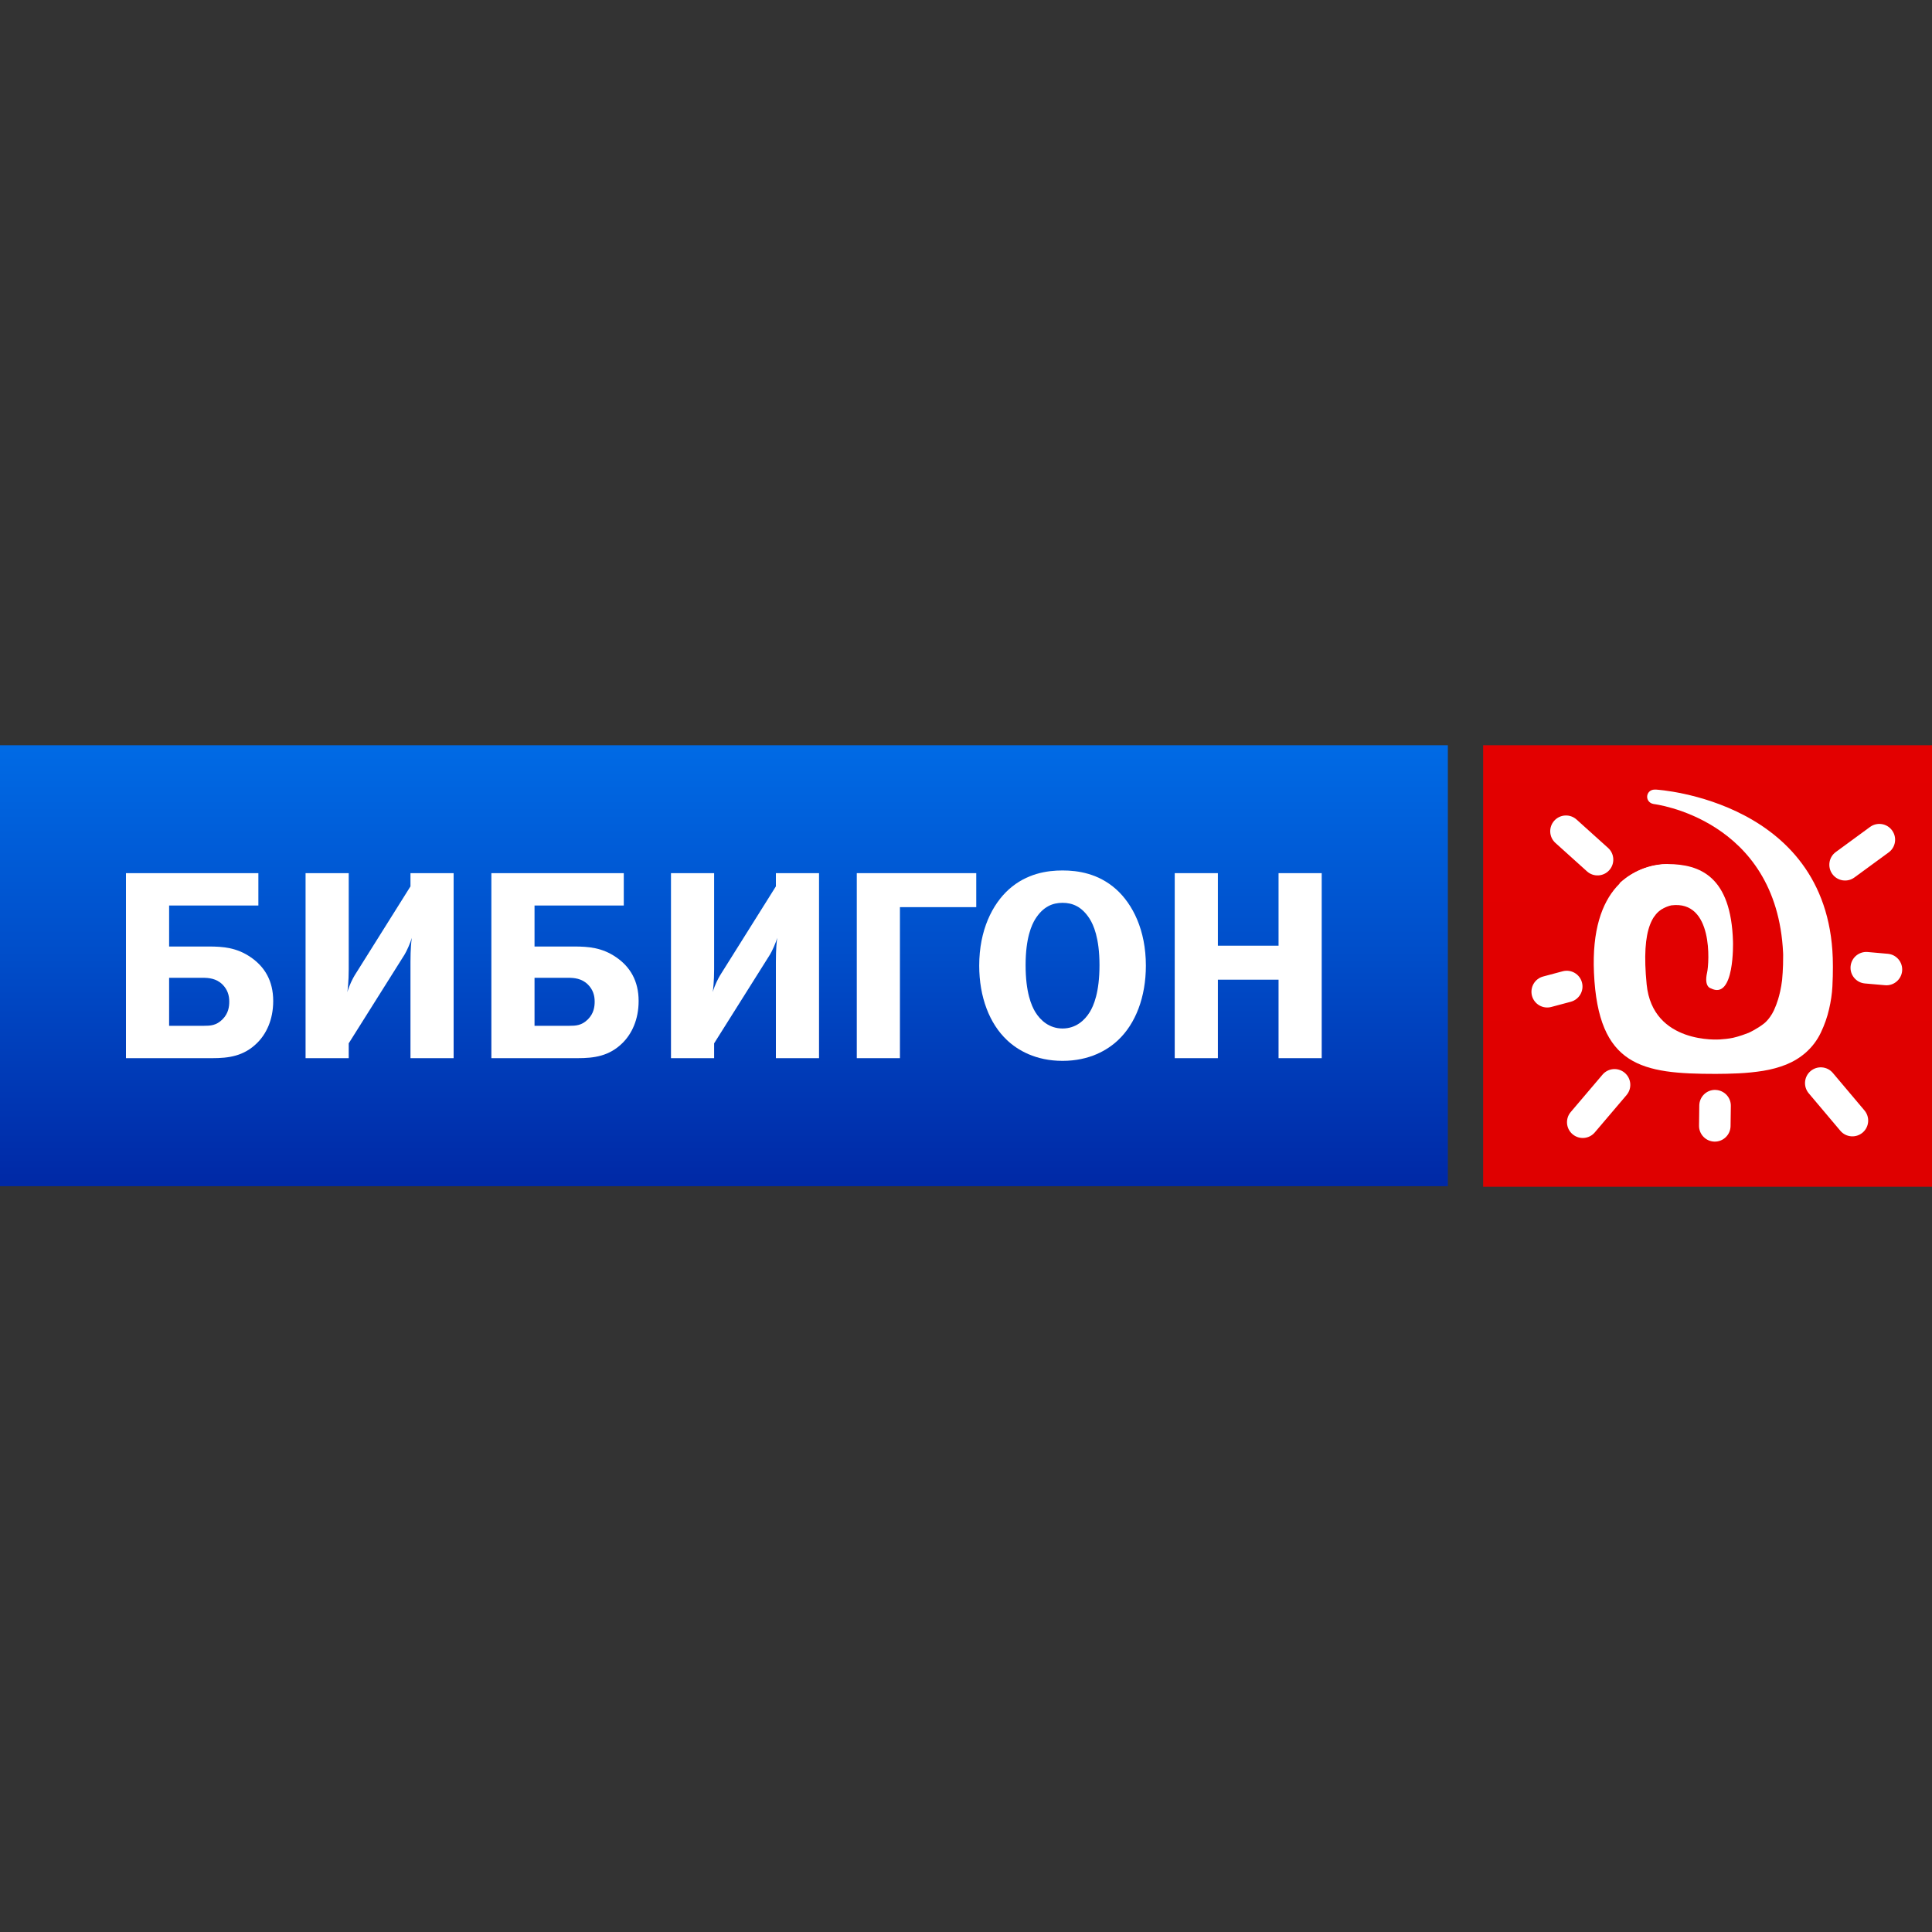 <?xml version="1.0" encoding="UTF-8" standalone="no"?>
<!-- Generator: Adobe Illustrator 15.1.0, SVG Export Plug-In . SVG Version: 6.00 Build 0)  -->

<svg
   xmlns:dc="http://purl.org/dc/elements/1.1/"
   xmlns:cc="http://creativecommons.org/ns#"
   xmlns:rdf="http://www.w3.org/1999/02/22-rdf-syntax-ns#"
   xmlns:svg="http://www.w3.org/2000/svg"
   xmlns="http://www.w3.org/2000/svg"
   xmlns:sodipodi="http://sodipodi.sourceforge.net/DTD/sodipodi-0.dtd"
   xmlns:inkscape="http://www.inkscape.org/namespaces/inkscape"
   version="1.1"
   id="Layer_1"
   x="0px"
   y="0px"
   width="1455.622"
   height="1455.622"
   viewBox="0 0 1455.622 1455.622"
   enable-background="new 0 0 1190.55 841.89"
   xml:space="preserve"
   inkscape:version="0.92.5 (2060ec1f9f, 2020-04-08)"
   sodipodi:docname="ru-Бибигон.svg"><rect x="0" y="0" width="1455.622" height="1455.622" fill="#333333" stroke="none"/><defs
   id="defs11923" /><sodipodi:namedview
   pagecolor="#ffffff"
   bordercolor="#666666"
   borderopacity="1"
   objecttolerance="10"
   gridtolerance="10"
   guidetolerance="10"
   inkscape:pageopacity="0"
   inkscape:pageshadow="2"
   inkscape:window-width="1920"
   inkscape:window-height="1019"
   id="namedview11921"
   showgrid="false"
   fit-margin-top="4"
   fit-margin-left="4"
   fit-margin-right="4"
   fit-margin-bottom="4"
   inkscape:zoom="0.31001675"
   inkscape:cx="145.35266"
   inkscape:cy="690.15201"
   inkscape:window-x="0"
   inkscape:window-y="0"
   inkscape:window-maximized="1"
   inkscape:current-layer="Layer_1" />
<linearGradient
   id="SVGID_1_"
   gradientUnits="userSpaceOnUse"
   x1="679.651"
   y1="348.806"
   x2="679.651"
   y2="450.034"
   gradientTransform="matrix(6.308,0,0,6.308,-2996.782,-1276.725)">
	<stop
   offset="0"
   style="stop-color:#E50000"
   id="stop11866" />
	<stop
   offset="0.842"
   style="stop-color:#DF0000"
   id="stop11868" />
	<stop
   offset="1"
   style="stop-color:#BC0000"
   id="stop11870" />
</linearGradient>

<linearGradient
   id="SVGID_2_"
   gradientUnits="userSpaceOnUse"
   x1="562.166"
   y1="351.457"
   x2="562.166"
   y2="462.401"
   gradientTransform="matrix(6.308,0,0,6.308,-2996.782,-1276.725)">
	<stop
   offset="0"
   style="stop-color:#0085FF"
   id="stop11875" />
	<stop
   offset="0.165"
   style="stop-color:#0076F0"
   id="stop11877" />
	<stop
   offset="0.484"
   style="stop-color:#004DC9"
   id="stop11879" />
	<stop
   offset="0.922"
   style="stop-color:#000C8A"
   id="stop11881" />
	<stop
   offset="1"
   style="stop-color:#00007E"
   id="stop11883" />
</linearGradient>










<g
   id="g862"
   transform="translate(-4,-557.495)"><rect
     style="fill:url(#SVGID_1_);stroke-width:6.308"
     id="rect11872"
     height="332.633"
     width="338.172"
     y="1118.989"
     x="1121.451" /><rect
     style="fill:url(#SVGID_2_);stroke-width:6.308"
     id="rect11885"
     height="332.217"
     width="1090.85"
     y="1118.989"
     x="4" /><path
     style="fill:#ffffff;stroke-width:6.308"
     inkscape:connector-curvature="0"
     id="path11887"
     d="m 1188.853,1412.083 c -5.04,-4.226 -5.652,-11.739 -1.438,-16.729 l 23.933,-28.159 c 4.233,-5.034 11.708,-5.658 16.735,-1.438 v 0 c 5.021,4.239 5.671,11.733 1.438,16.742 l -23.933,28.153 c -4.226,5.015 -11.708,5.671 -16.735,1.432 z" /><path
     style="fill:#ffffff;stroke-width:6.308"
     inkscape:connector-curvature="0"
     id="path11889"
     d="m 1407.36,1410.815 c 4.99,-4.239 5.602,-11.727 1.35,-16.729 l -23.832,-28.248 c -4.245,-5.002 -11.733,-5.602 -16.748,-1.356 v 0 c -4.996,4.264 -5.602,11.739 -1.35,16.761 l 23.832,28.248 c 4.239,4.971 11.727,5.589 16.748,1.325 z" /><path
     style="fill:#ffffff;stroke-width:6.308"
     inkscape:connector-curvature="0"
     id="path11891"
     d="m 1296.678,1378.713 v 18.672 -18.672 c -0.114,0 -0.208,0 -0.322,-0.063 -6.56,-0.114 -11.966,5.154 -12.061,11.72 l -0.189,15.177 c -0.12,6.542 5.128,11.96 11.695,12.074 6.554,0.101 11.954,-5.135 12.055,-11.695 l 0.208,-15.203 c 0.101,-6.434 -4.971,-11.746 -11.386,-12.036 z" /><path
     style="fill:#ffffff;stroke-width:6.308"
     inkscape:connector-curvature="0"
     id="path11893"
     d="m 1437.115,1289.018 c 0.593,-6.529 -4.214,-12.313 -10.755,-12.906 l -15.146,-1.344 c -6.523,-0.593 -12.32,4.226 -12.925,10.774 v 0 c -0.612,6.535 4.233,12.326 10.774,12.913 l 15.133,1.325 c 6.51,0.612 12.32,-4.22 12.919,-10.762 z" /><path
     style="fill:#ffffff;stroke-width:6.308"
     inkscape:connector-curvature="0"
     id="path11895"
     d="m 1216.457,1213.119 c 4.378,-4.864 3.999,-12.37 -0.871,-16.767 l -23.756,-21.391 c -4.87,-4.403 -12.383,-4.018 -16.811,0.871 v 0 c -4.365,4.864 -3.999,12.383 0.902,16.767 l 23.763,21.404 c 4.851,4.397 12.377,4.006 16.773,-0.883 z" /><path
     style="fill:#ffffff;stroke-width:6.308"
     inkscape:connector-curvature="0"
     id="path11897"
     d="m 1429.533,1183.118 c -3.854,-5.286 -11.291,-6.447 -16.584,-2.58 l -25.788,18.88 c -5.324,3.867 -6.472,11.304 -2.599,16.634 v 0 c 3.873,5.267 11.31,6.441 16.603,2.549 l 25.806,-18.88 c 5.293,-3.848 6.46,-11.291 2.561,-16.603 z" /><path
     style="fill:#ffffff;stroke-width:6.308"
     inkscape:connector-curvature="0"
     id="path11899"
     d="m 1195.899,1297.717 c -1.684,-6.352 -8.182,-10.112 -14.528,-8.434 l -14.673,3.924 c -6.352,1.665 -10.124,8.156 -8.465,14.534 v 0 c 1.69,6.34 8.194,10.118 14.54,8.434 l 14.666,-3.917 c 6.346,-1.691 10.156,-8.188 8.459,-14.54 z" /><g
     transform="matrix(6.308,0,0,6.308,-2996.782,-1276.725)"
     id="g11901">
	<path
   style="fill:#ffffff"
   inkscape:connector-curvature="0"
   id="path11903"
   d="M 506.572,398.932 H 495.91 v 4.896 h 4.735 c 1.707,0 3.35,0.129 5.024,1.289 1.644,1.127 2.674,2.802 2.674,5.218 0,2.255 -0.837,3.93 -1.9,4.993 -1.61,1.61 -3.446,1.836 -5.379,1.836 h -10.308 v -22.098 h 15.815 v 3.866 z m -10.662,14.366 h 4.155 c 0.773,0 1.481,-0.032 2.223,-0.773 0.709,-0.709 0.806,-1.514 0.806,-2.126 0,-0.709 -0.193,-1.417 -0.806,-2.029 -0.741,-0.741 -1.675,-0.806 -2.352,-0.806 h -4.026 z" />
	<path
   style="fill:#ffffff"
   inkscape:connector-curvature="0"
   id="path11905"
   d="m 517.362,395.066 v 11.468 c 0,1.514 -0.129,2.448 -0.161,2.738 0.226,-0.838 0.676,-1.676 0.869,-1.997 l 6.668,-10.63 v -1.579 h 5.154 v 22.098 h -5.154 v -11.5 c 0,-1.546 0.097,-2.479 0.161,-2.866 -0.193,0.644 -0.612,1.578 -0.87,1.997 l -6.667,10.598 v 1.771 h -5.154 v -22.098 z" />
	<path
   style="fill:#ffffff"
   inkscape:connector-curvature="0"
   id="path11907"
   d="m 550.216,398.932 h -10.661 v 4.896 h 4.734 c 1.708,0 3.351,0.129 5.025,1.289 1.643,1.127 2.674,2.802 2.674,5.218 0,2.255 -0.838,3.93 -1.9,4.993 -1.611,1.61 -3.447,1.836 -5.38,1.836 H 534.4 v -22.098 h 15.815 v 3.866 z m -10.661,14.366 h 4.155 c 0.772,0 1.481,-0.032 2.223,-0.773 0.708,-0.709 0.805,-1.514 0.805,-2.126 0,-0.709 -0.193,-1.417 -0.805,-2.029 -0.741,-0.741 -1.676,-0.806 -2.352,-0.806 h -4.026 z" />
	<path
   style="fill:#ffffff"
   inkscape:connector-curvature="0"
   id="path11909"
   d="m 561.006,395.066 v 11.468 c 0,1.514 -0.129,2.448 -0.161,2.738 0.226,-0.838 0.677,-1.676 0.87,-1.997 l 6.668,-10.63 v -1.579 h 5.153 v 22.098 h -5.153 v -11.5 c 0,-1.546 0.097,-2.479 0.161,-2.866 -0.193,0.644 -0.612,1.578 -0.87,1.997 l -6.668,10.598 v 1.771 h -5.153 v -22.098 z" />
	<path
   style="fill:#ffffff"
   inkscape:connector-curvature="0"
   id="path11911"
   d="m 592.314,395.066 v 4.06 h -9.116 v 18.038 h -5.153 v -22.098 z" />
	<path
   style="fill:#ffffff"
   inkscape:connector-curvature="0"
   id="path11913"
   d="m 596.211,397 c 2.126,-1.901 4.574,-2.255 6.41,-2.255 1.836,0 4.284,0.354 6.41,2.255 1.965,1.771 3.543,4.863 3.543,9.115 0,3.736 -1.224,6.926 -3.317,8.891 -1.257,1.191 -3.415,2.48 -6.636,2.48 -3.222,0 -5.38,-1.289 -6.636,-2.48 -2.094,-1.965 -3.317,-5.154 -3.317,-8.891 0,-4.252 1.578,-7.344 3.543,-9.115 z m 3.156,14.655 c 0.612,0.999 1.676,1.965 3.254,1.965 1.578,0 2.642,-0.966 3.253,-1.965 0.451,-0.74 1.16,-2.318 1.16,-5.604 0,-3.285 -0.741,-4.832 -1.16,-5.508 -0.934,-1.481 -2.062,-1.933 -3.253,-1.933 -1.192,0 -2.319,0.451 -3.254,1.933 -0.418,0.676 -1.159,2.223 -1.159,5.508 0,3.285 0.709,4.864 1.159,5.604 z" />
	<path
   style="fill:#ffffff"
   inkscape:connector-curvature="0"
   id="path11915"
   d="m 633.575,417.164 h -5.154 v -9.374 h -7.247 v 9.374 h -5.154 v -22.098 h 5.154 v 8.665 h 7.247 v -8.665 h 5.154 z" />
</g><path
     style="fill:#ffffff;stroke-width:6.308"
     inkscape:connector-curvature="0"
     id="path11917"
     d="m 1252.054,1152.397 c -0.738,0 -1.571,0.01 -1.571,0.01 -3.022,0 -5.475,2.372 -5.475,5.387 0,2.744 2.031,4.977 4.674,5.387 l 0.158,0.063 c 0,0 92.855,10.831 97.599,112.228 l 0.044,1.527 c 0.107,10.043 -0.795,18.88 -0.795,18.88 -1.476,12.263 -4.914,19.845 -4.914,19.845 -3.141,8.642 -8.535,12.774 -8.535,12.774 -5.412,4.315 -11.815,7.179 -11.815,7.179 -6.971,2.744 -11.67,3.722 -11.67,3.722 -3.337,0.725 -7.38,1.079 -10.055,1.249 v -0.01 c 0,0 -50.597,3.942 -55.063,-41.526 -4.144,-42.195 3.943,-57.889 21.511,-60.564 l -5.52,-30.033 c -25.977,0.707 -58.546,17.663 -55.682,81.924 3.154,70.701 36.278,76.151 91.733,76.151 5.488,0 11.102,-0.139 16.931,-0.397 6.485,-0.303 12.793,-0.94 18.887,-1.918 6.106,-0.99 11.847,-2.561 17.278,-4.712 5.4,-2.201 10.276,-5.141 14.584,-8.888 4.927,-4.315 8.762,-9.405 11.531,-15.209 2.75,-5.803 4.838,-11.67 6.176,-17.581 1.394,-5.898 2.214,-11.62 2.523,-17.127 0.296,-5.52 0.372,-10.238 0.372,-14.168 v -1.52 c 0,-124.718 -132.906,-132.647 -132.906,-132.647 z" /><path
     style="fill:#ffffff;stroke-width:6.308"
     inkscape:connector-curvature="0"
     id="path11919"
     d="m 1224.134,1223.061 c 0,0 14.244,-14.729 36.492,-14.572 24.223,0.177 47.683,9.248 49.058,58.527 0,0 1.381,44.453 -16.754,35.092 0,0 -5.223,-0.984 -2.763,-11.828 1.602,-7.053 4.927,-54.805 -27.005,-50.66 0,0 -8.869,1.773 -13.014,8.478" /></g>
</svg>